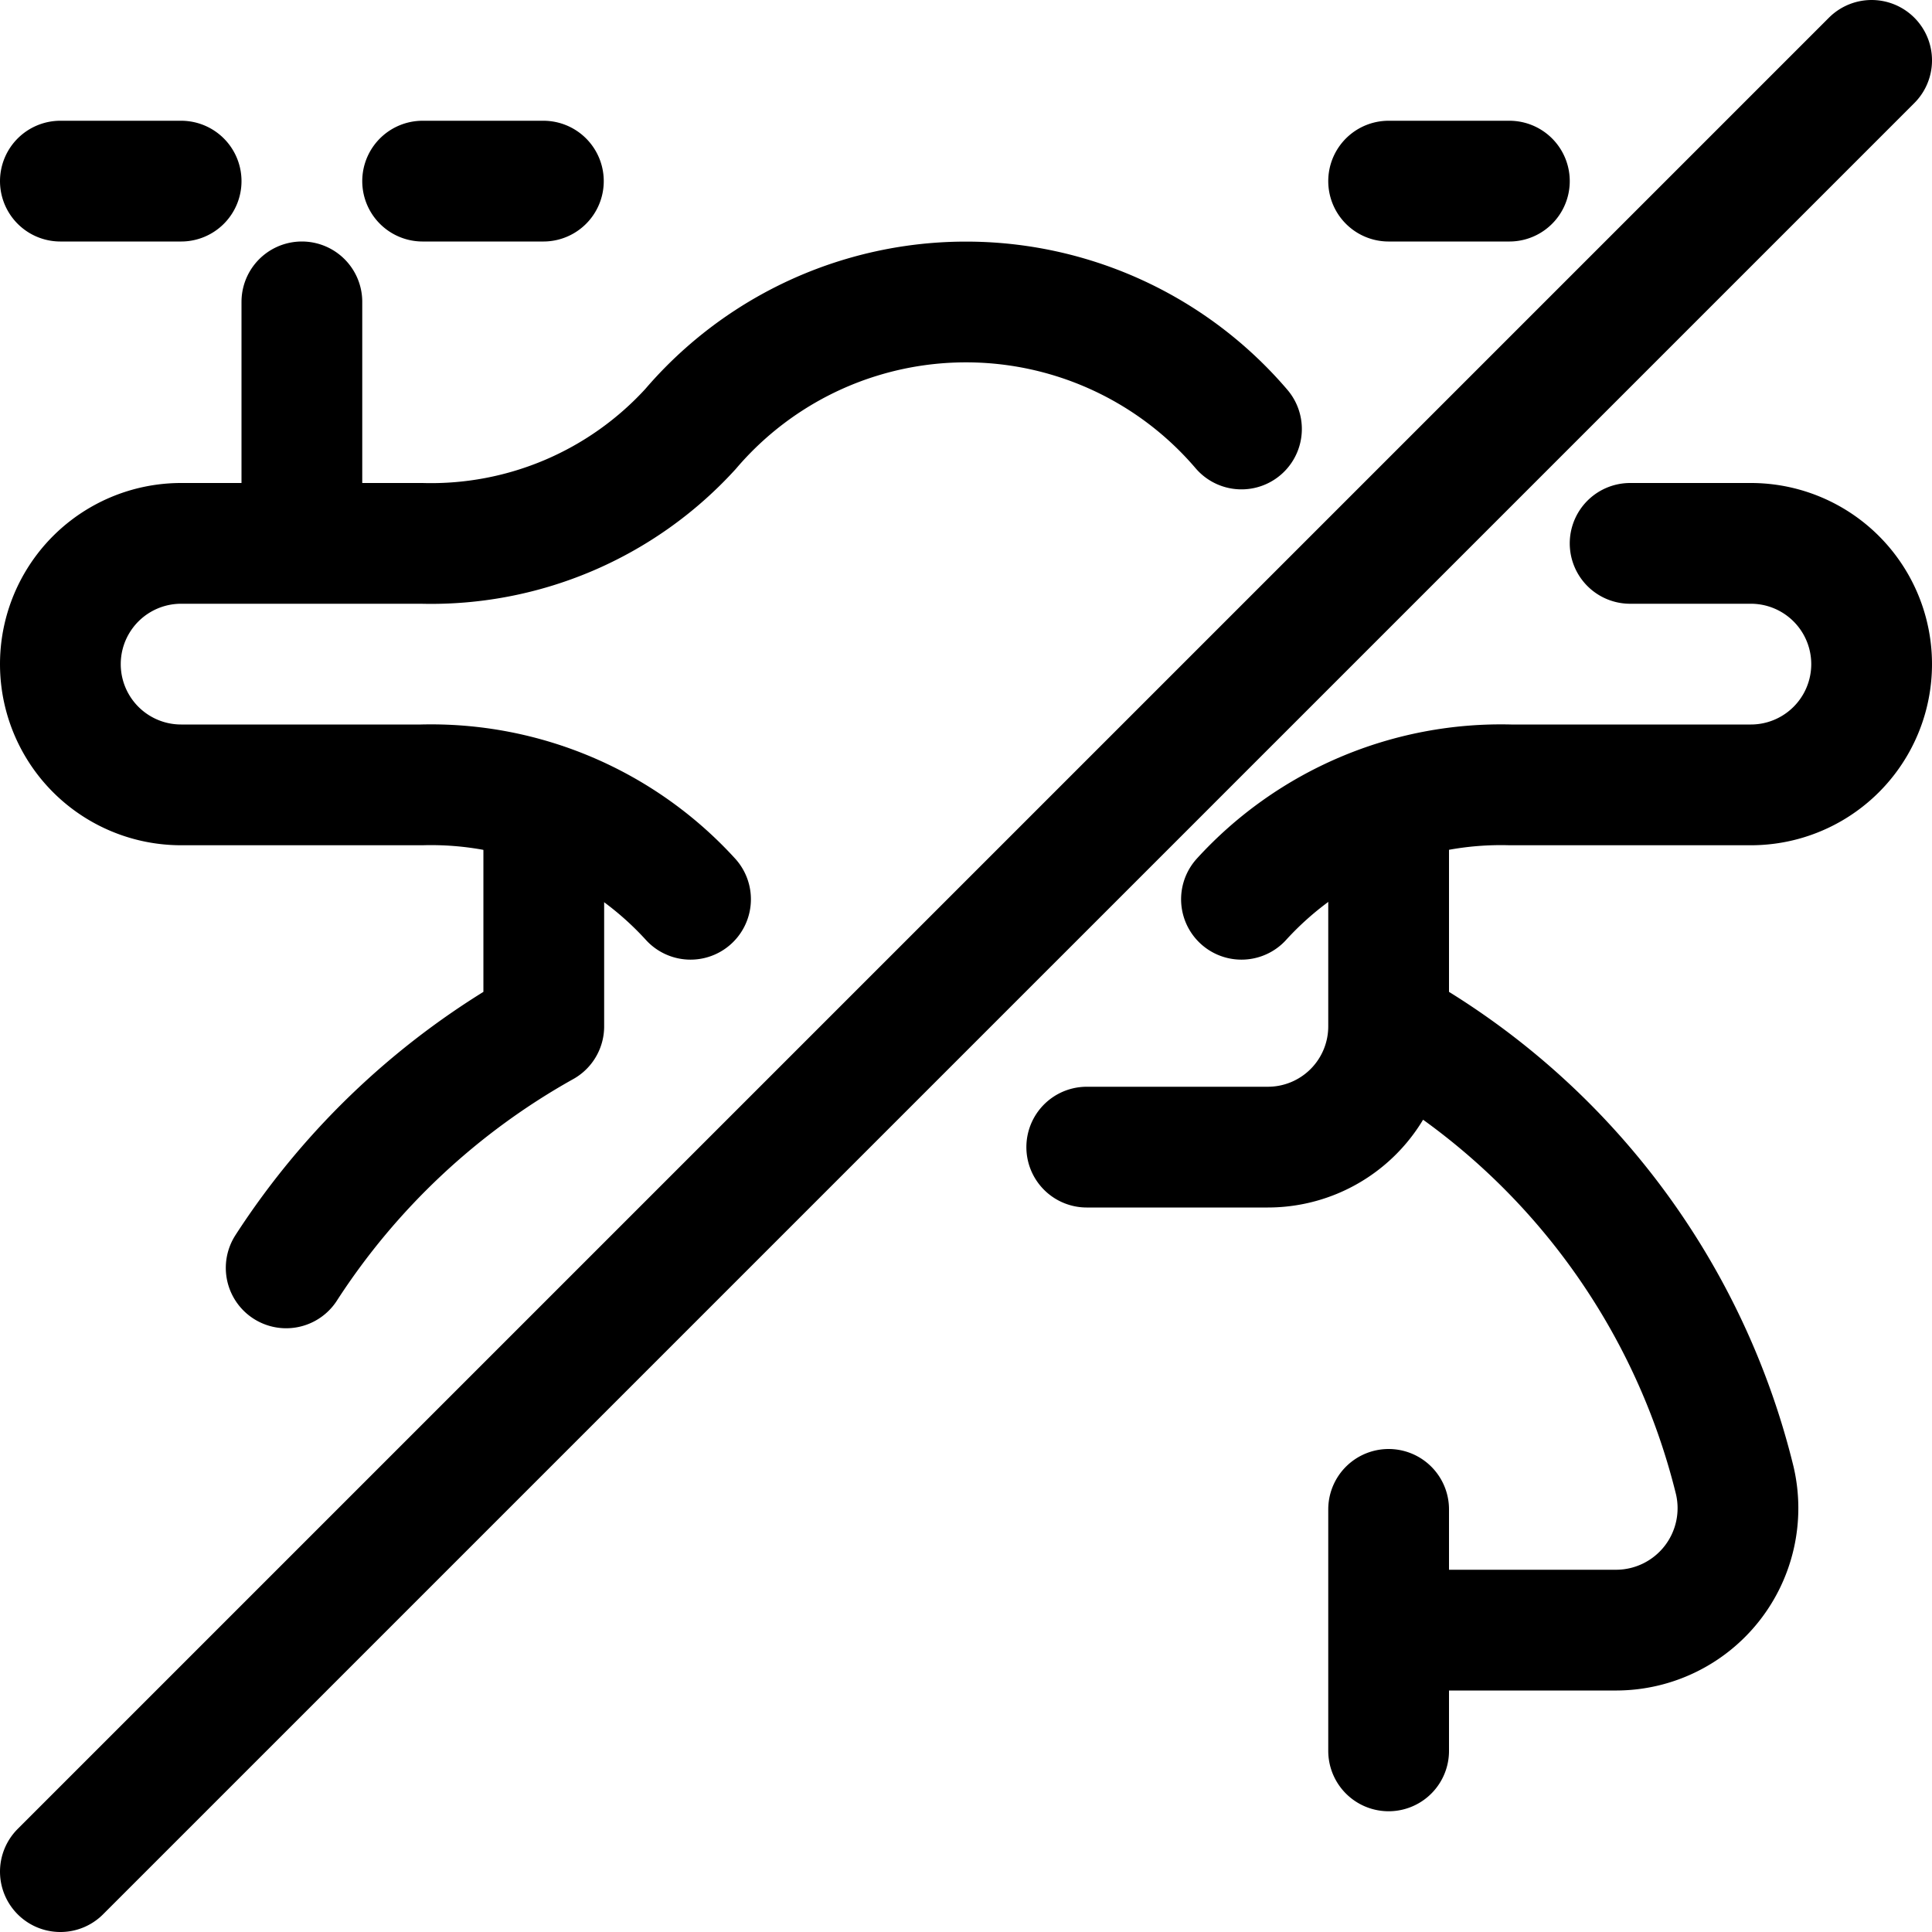 <svg xmlns="http://www.w3.org/2000/svg" width="24" height="24" viewBox="0 0 24 24"><defs><style>.a{fill:none;stroke:#000;stroke-linecap:round;stroke-linejoin:round;stroke-width:1.5px}</style></defs><path d="M15.422 5.329a4.5 4.5 0 0 0-6.844 0 4.362 4.362 0 0 1-3.34 1.421H2.25a1.5 1.5 0 0 0 0 3h2.988a4.362 4.362 0 0 1 3.34 1.421m6.844 0a4.363 4.363 0 0 1 3.34-1.421h2.988a1.5 1.5 0 0 0 0-3h-1.5M.75 2.25h1.5m3 0h1.5m-3 1.5v3m13.5-4.5h1.5" class="a"/><path d="M17.25 9.985v2.765a1.5 1.5 0 0 1-1.5 1.5H13.5m-9.945 1.5a9.094 9.094 0 0 1 3.2-3V9.985M17.25 12.75a8.88 8.88 0 0 1 4.3 5.641 1.515 1.515 0 0 1-1.464 1.859H17.25m0-1.5v3m-16.5 1.5L23.25.75" class="a"/></svg>